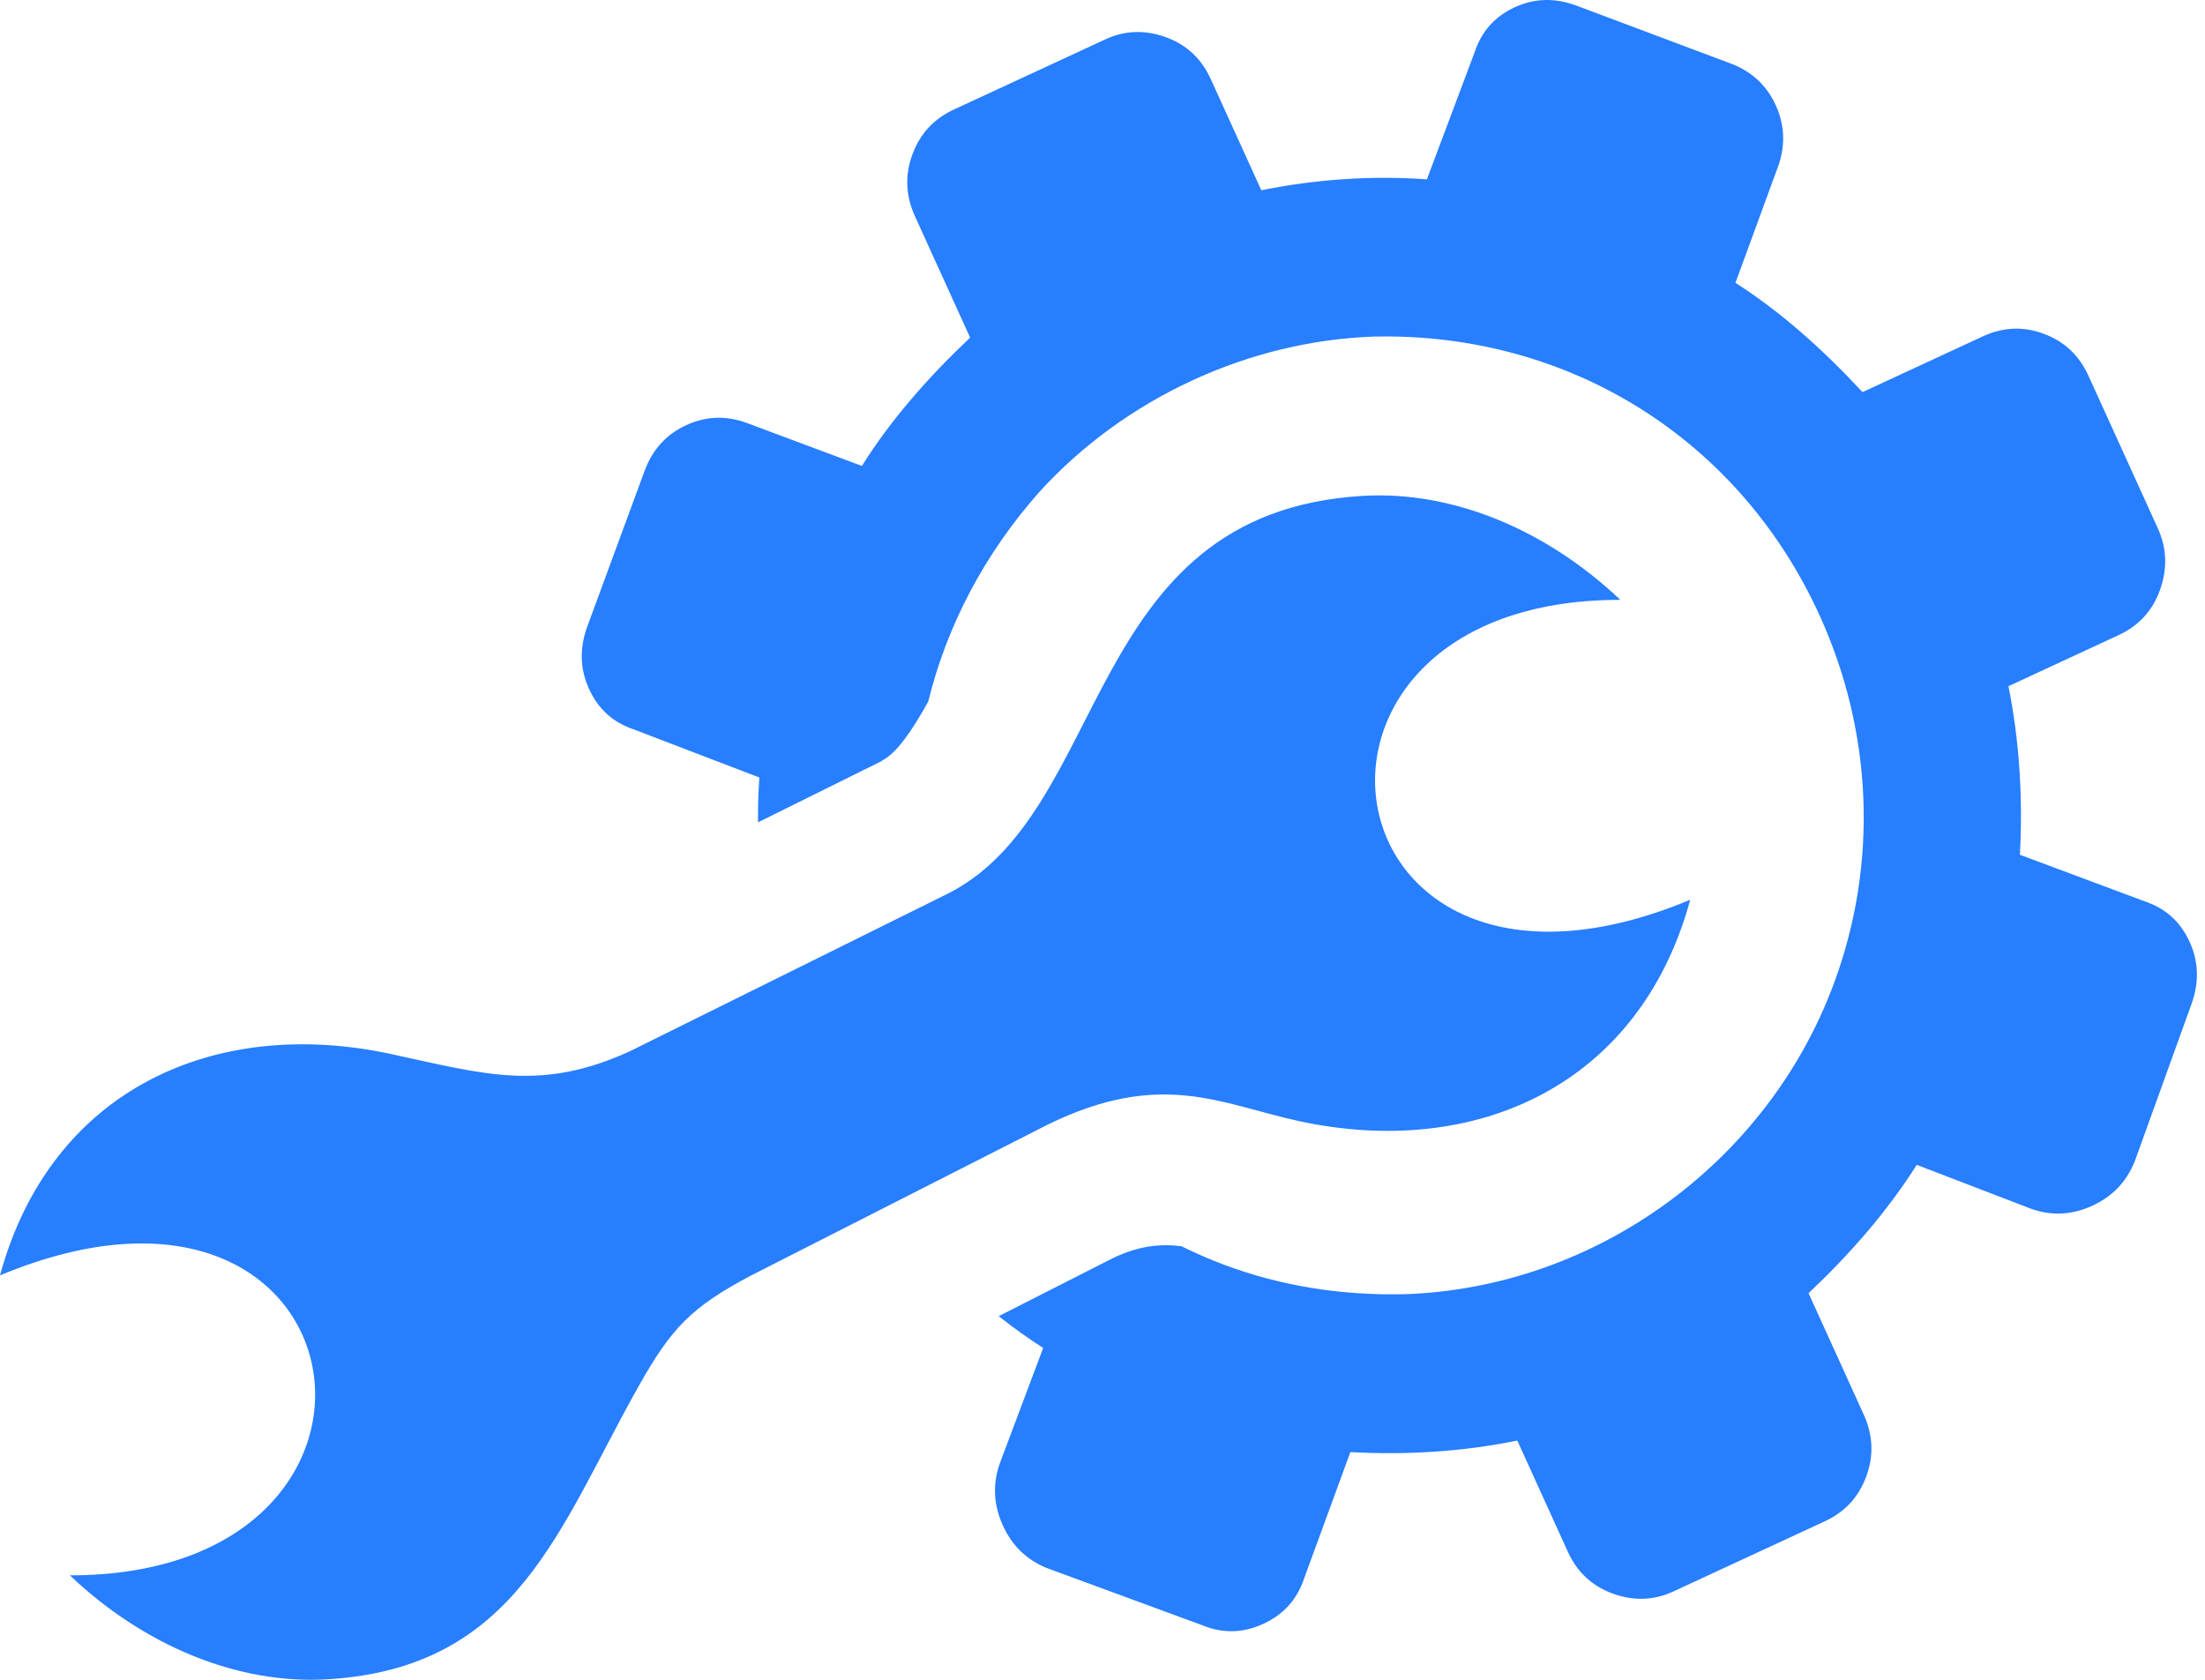 <svg width="63" height="48" viewBox="0 0 63 48" fill="none" xmlns="http://www.w3.org/2000/svg">
<path d="M18.416 13.457C18.641 12.847 19.037 12.412 19.603 12.151C20.169 11.889 20.758 11.866 21.358 12.094L24.626 13.315C25.462 11.973 26.57 10.73 27.718 9.648L26.141 6.178C25.875 5.593 25.851 5.005 26.068 4.415C26.287 3.817 26.683 3.393 27.262 3.126L31.576 1.127C32.127 0.87 32.7 0.844 33.304 1.06C33.899 1.275 34.329 1.675 34.594 2.261L36.038 5.437C37.589 5.122 39.19 5.011 40.768 5.125L42.128 1.504C42.324 0.906 42.701 0.475 43.275 0.209C43.842 -0.053 44.424 -0.067 45.032 0.157L49.442 1.812C50.047 2.039 50.478 2.439 50.738 3.011C50.996 3.582 51.018 4.177 50.793 4.782L49.584 8.083C50.912 8.927 52.142 10.046 53.215 11.205L56.65 9.613C57.23 9.345 57.813 9.32 58.397 9.539C58.989 9.76 59.409 10.16 59.674 10.745L61.654 15.101C61.907 15.659 61.932 16.235 61.718 16.847C61.506 17.446 61.11 17.882 60.531 18.149L57.385 19.608C57.702 21.197 57.797 22.805 57.712 24.425L61.28 25.757C61.872 25.956 62.298 26.336 62.562 26.917C62.822 27.487 62.835 28.076 62.614 28.691L60.993 33.185C60.757 33.772 60.353 34.189 59.788 34.45C59.221 34.712 58.641 34.753 58.05 34.548L54.764 33.286C53.91 34.636 52.831 35.86 51.673 36.953L53.25 40.423C53.516 41.008 53.54 41.594 53.323 42.186C53.104 42.784 52.708 43.208 52.129 43.475L47.815 45.474C47.262 45.731 46.691 45.755 46.086 45.54C45.492 45.325 45.061 44.926 44.795 44.34L43.352 41.164C41.777 41.486 40.186 41.58 38.582 41.494L37.263 45.097C37.066 45.695 36.681 46.129 36.101 46.398C35.514 46.67 34.936 46.681 34.358 46.444L29.907 44.806C29.325 44.569 28.913 44.161 28.653 43.59C28.393 43.018 28.354 42.433 28.558 41.836L29.805 38.518C29.372 38.242 28.947 37.936 28.535 37.609L31.783 35.958C32.539 35.591 33.166 35.538 33.754 35.61C34.153 35.808 34.561 35.985 34.979 36.142C36.591 36.746 38.303 37.018 40.105 36.983C45.563 36.811 50.512 33.237 52.412 28.063C53.668 24.644 53.497 20.904 51.995 17.599C49.692 12.532 44.825 9.507 39.286 9.617C35.679 9.733 32.129 11.38 29.689 14.065C28.123 15.834 27.053 17.882 26.521 20.046C26.063 20.873 25.616 21.533 25.19 21.738L25.194 21.746L21.657 23.499C21.654 23.069 21.666 22.641 21.696 22.217L18.111 20.844C17.519 20.645 17.092 20.265 16.829 19.684C16.569 19.112 16.555 18.526 16.777 17.91L18.416 13.457ZM9.375 47.985C6.789 48.145 4.105 47.019 1.996 45.015C12.587 45.025 10.568 32.038 0 36.444C1.447 31.127 6.146 29.021 11.205 30.126C13.882 30.707 15.47 31.194 17.998 30.039L26.986 25.583C31.778 23.282 30.86 14.665 38.916 14.171C41.501 14.011 44.182 15.138 46.296 17.141C35.704 17.13 37.723 30.117 48.292 25.711C46.845 31.028 42.145 33.134 37.087 32.03C34.866 31.542 33.166 30.554 29.934 32.137L21.44 36.457C19.756 37.353 19.188 37.94 18.252 39.601C15.963 43.666 14.785 47.652 9.375 47.985Z" fill="#277EFF"/>
</svg>
